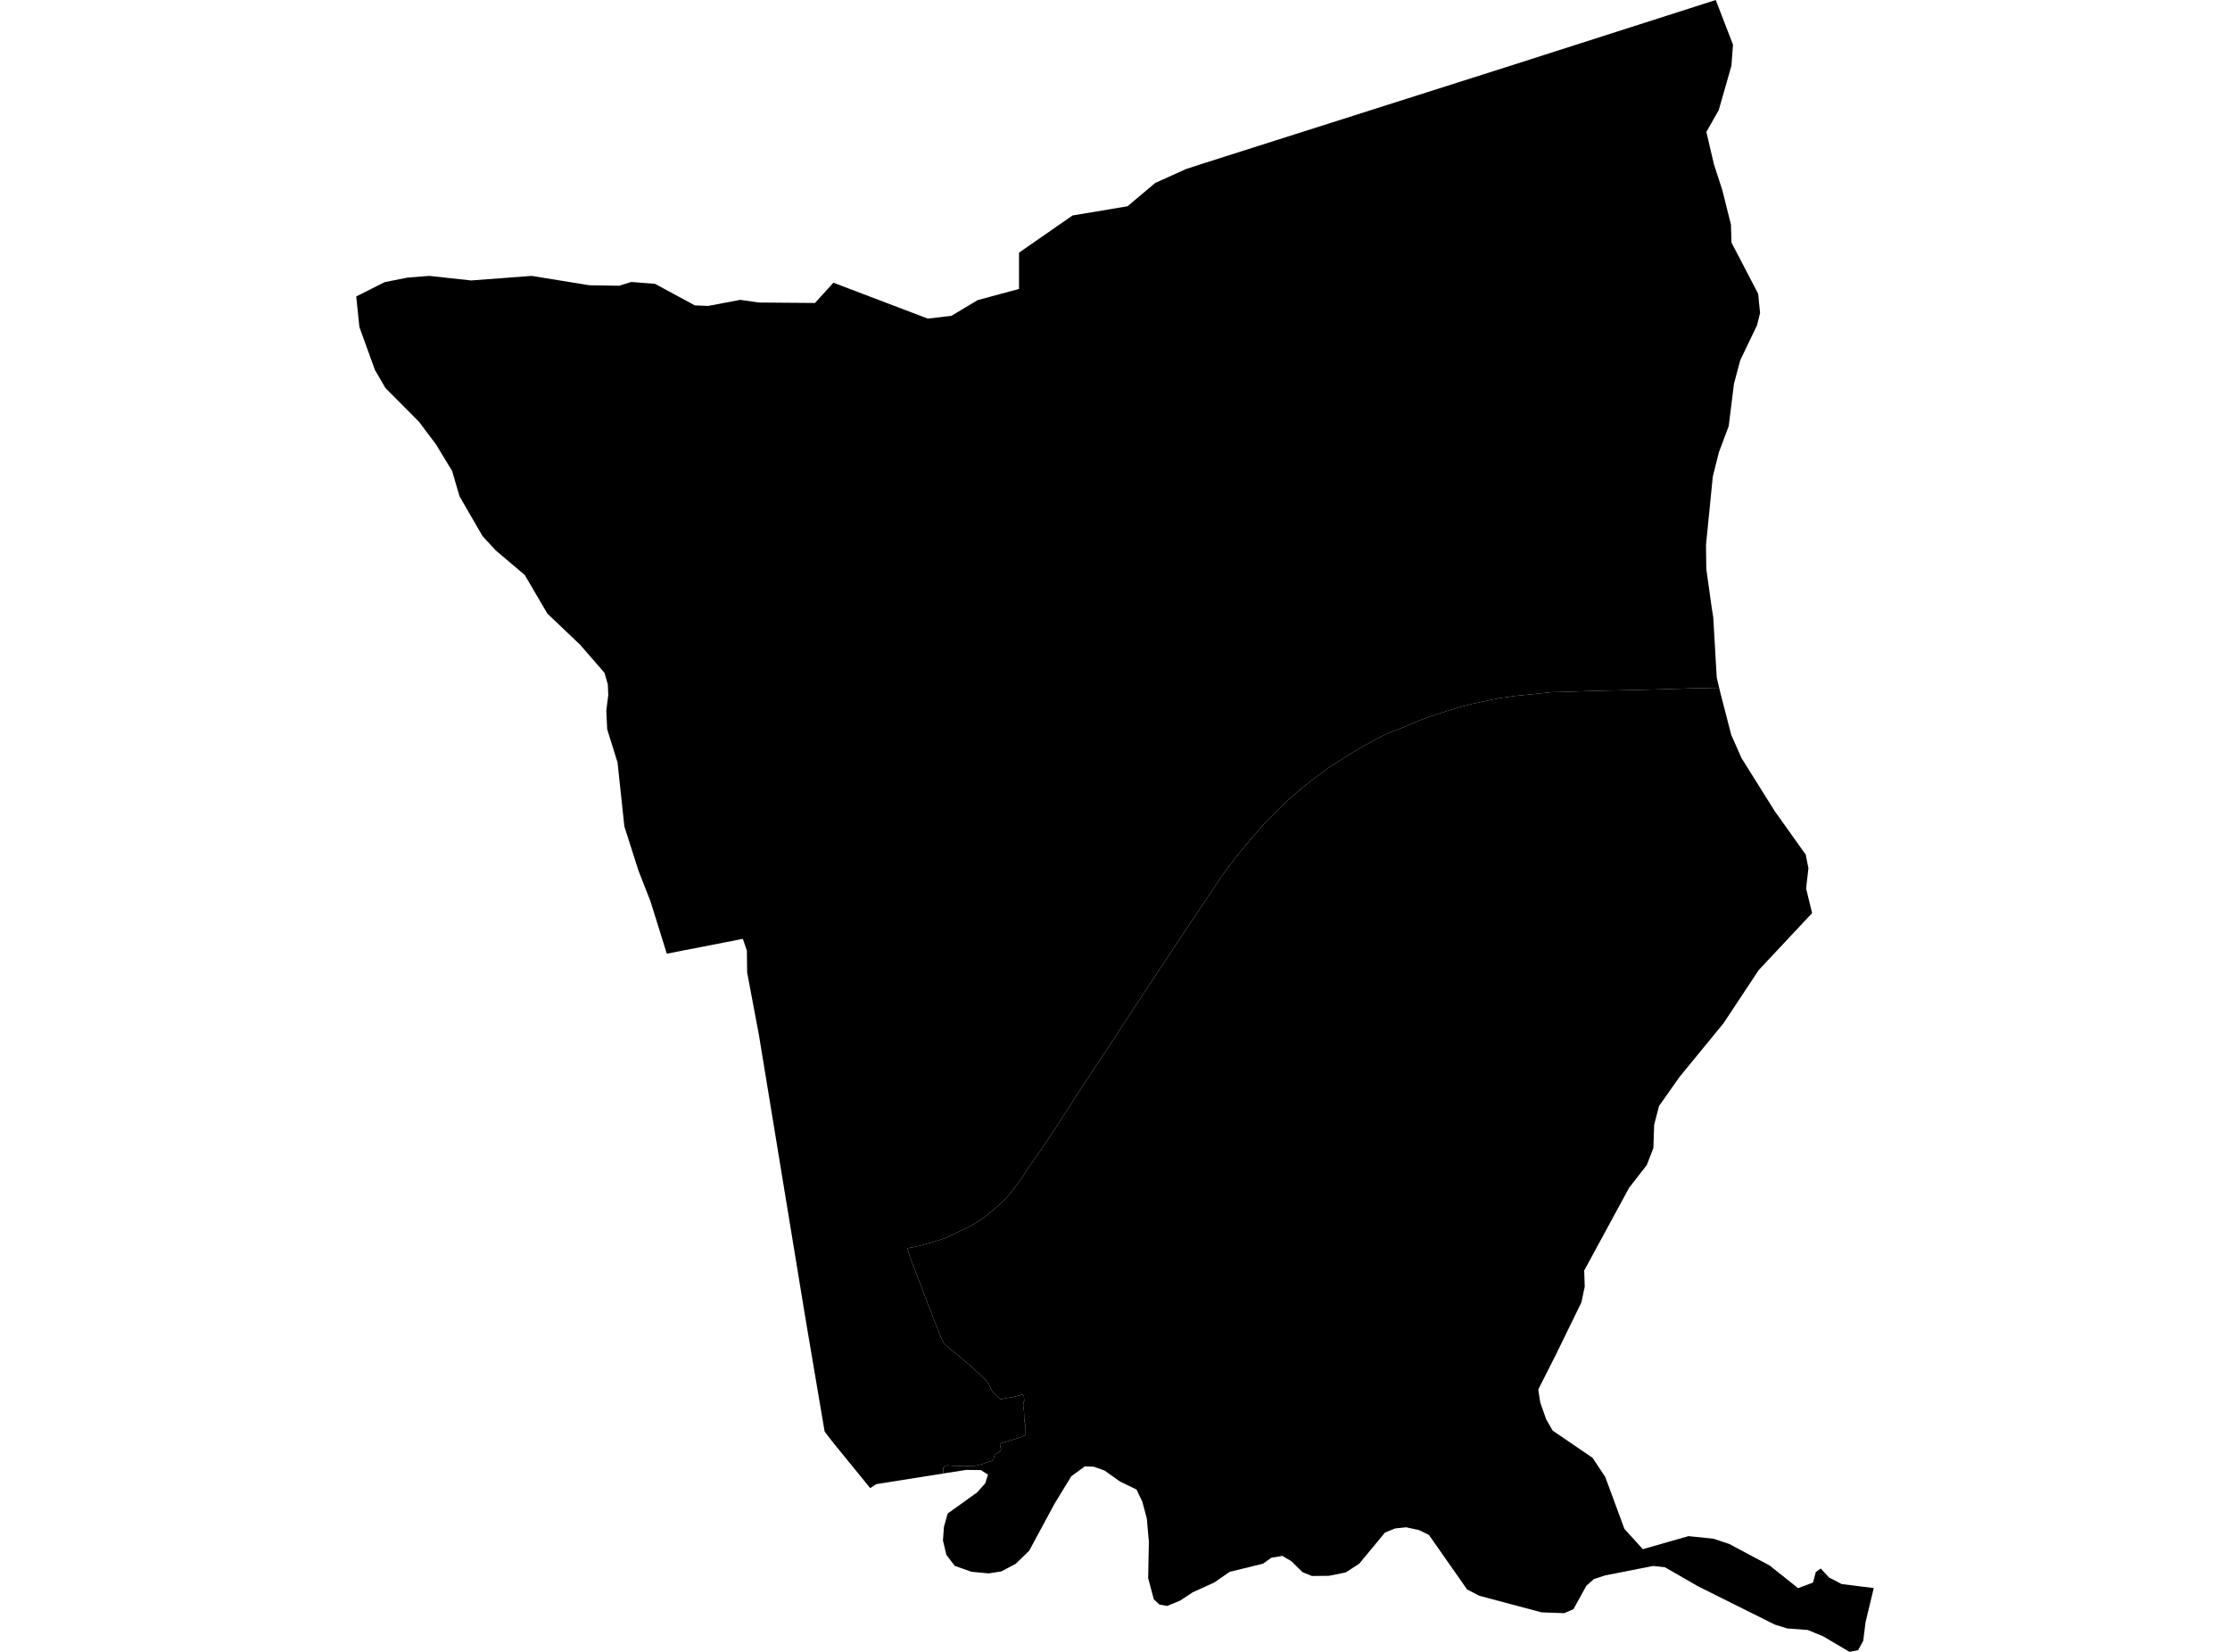 <?xml version='1.0'?>
<svg  baseProfile = 'tiny' width = '540' height = '400' stroke-linecap = 'round' stroke-linejoin = 'round' version='1.1' xmlns='http://www.w3.org/2000/svg'>
<path id='1818801001' title='1818801001'  d='M 453.736 384.548 451.745 392.815 451.183 397.338 449.928 399.61 447.85 400 441.487 396.234 437.743 394.698 432.809 394.33 429.779 393.399 411.168 384.115 403.16 379.505 400.282 379.203 388.639 381.497 385.955 382.384 384.159 383.964 381.021 389.655 378.77 390.629 373.317 390.434 358.211 386.409 355.268 384.894 346.027 371.693 343.603 370.503 340.486 369.832 337.803 370.113 335.379 371.109 329.146 378.64 325.878 380.761 321.81 381.583 317.676 381.626 315.404 380.696 312.699 378.034 310.513 376.757 307.851 377.211 305.86 378.64 297.744 380.631 294.065 383.185 288.806 385.587 285.712 387.621 282.617 388.876 280.777 388.552 279.392 387.253 278.029 382.146 278.202 373.273 277.704 367.711 276.622 363.642 275.216 360.699 271.212 358.751 267.468 356.089 264.849 355.159 262.685 355.094 259.417 357.474 255.349 364.14 249.224 375.502 245.978 378.661 242.45 380.523 239.421 380.999 235.265 380.609 231.175 379.159 229.162 376.497 228.34 373.035 228.578 369.724 229.487 366.499 236.629 361.37 238.577 359.184 239.247 357.085 237.516 355.981 233.967 355.938 228.427 356.804 228.405 355.44 228.816 354.964 229.465 354.834 230.742 354.942 232.214 354.986 233.188 354.964 234.313 355.007 235.352 354.964 236.131 354.942 236.932 354.769 238.165 354.423 238.88 354.163 239.529 353.969 240.113 353.817 240.611 353.406 240.697 352.8 240.892 352.28 241.347 351.956 241.931 351.653 242.277 351.307 242.429 350.895 242.277 350.376 242.126 349.727 242.342 349.489 243.359 349.186 244.398 348.883 246.67 348.19 247.709 347.757 248.229 347.584 248.229 346.502 248.272 344.857 248.077 344.295 248.012 343.126 247.969 341.741 247.839 340.875 247.774 340.378 247.817 339.663 248.034 339.187 247.926 338.084 247.623 337.672 246.562 337.975 245.35 338.278 243.316 338.603 242.385 338.841 241.888 338.516 240.308 336.98 240.07 336.59 239.81 336.006 239.507 335.249 239.182 334.751 238.62 334.102 237.754 333.301 236.456 332.089 235.244 330.899 233.036 329.102 232.365 328.432 231.24 327.609 230.266 326.808 229.444 326.073 228.751 325.488 228.405 324.991 227.951 324.017 227.474 322.891 225.051 316.723 222.692 310.447 220.419 304.561 219.705 302.245 220.852 302.072 223.233 301.531 226.306 300.644 228.903 299.8 230.764 298.913 232.993 297.874 234.919 296.921 237.235 295.58 238.836 294.389 241.065 292.507 242.948 290.862 244.42 289.239 246.129 287.01 247.45 285.257 248.921 282.919 252.514 277.769 253.726 275.973 255.543 273.246 261.062 264.676 266.71 256.127 267.944 254.309 271.969 248.098 274.307 244.549 280.193 235.654 286.036 226.825 292.139 217.714 296.078 211.849 297.117 210.399 297.961 209.317 299.627 207.109 303.22 202.824 306.553 198.994 310.21 195.401 312.374 193.324 315.382 190.748 318.434 188.346 321.593 186.009 326.398 182.936 329.557 181.01 333.475 178.867 336.072 177.547 339.036 176.443 343.819 174.409 347.758 173.024 351.004 171.963 352.974 171.379 356.285 170.492 361.024 169.475 363.167 169.042 367.041 168.501 371.802 168.025 375.654 167.613 377.905 167.57 386.258 167.289 398.01 167.029 409.674 166.683 416.297 166.553 416.621 167.873 419.218 177.936 421.707 183.563 429.714 196.353 437.267 206.958 437.916 210.247 437.354 215.138 438.804 221.111 425.884 234.897 417.357 247.774 406.666 260.823 401.732 267.835 400.563 272.358 400.368 278.028 398.767 282.119 394.482 287.637 383.618 307.656 383.748 311.573 382.925 315.403 376.736 328.085 372.494 336.461 372.97 339.599 374.399 343.667 375.978 346.416 385.652 353.016 388.725 357.669 393.357 370.221 397.815 375.134 408.874 371.974 414.933 372.602 418.764 373.879 428.502 379.073 435.406 384.57 439.02 383.228 439.691 380.696 440.881 379.808 442.894 381.973 445.945 383.574 453.736 384.548 Z' />
<path id='1818801002' title='1818801002'  d='M 416.297 166.553 409.674 166.683 398.01 167.029 386.258 167.289 377.905 167.57 375.654 167.613 371.802 168.025 367.041 168.501 363.167 169.042 361.024 169.475 356.285 170.492 352.974 171.379 351.004 171.963 347.758 173.024 343.819 174.409 339.036 176.443 336.072 177.547 333.475 178.867 329.557 181.01 326.398 182.936 321.593 186.009 318.434 188.346 315.382 190.748 312.374 193.324 310.21 195.401 306.553 198.994 303.22 202.824 299.627 207.109 297.961 209.317 297.117 210.399 296.078 211.849 292.139 217.714 286.036 226.825 280.193 235.654 274.307 244.549 271.969 248.098 267.944 254.309 266.71 256.127 261.062 264.676 255.543 273.246 253.726 275.973 252.514 277.769 248.921 282.919 247.45 285.257 246.129 287.01 244.42 289.239 242.948 290.862 241.065 292.507 238.836 294.389 237.235 295.58 234.919 296.921 232.993 297.874 230.764 298.913 228.903 299.8 226.306 300.644 223.233 301.531 220.852 302.072 219.705 302.245 220.419 304.561 222.692 310.447 225.051 316.723 227.474 322.891 227.951 324.017 228.405 324.991 228.751 325.488 229.444 326.073 230.266 326.808 231.24 327.609 232.365 328.432 233.036 329.102 235.244 330.899 236.456 332.089 237.754 333.301 238.62 334.102 239.182 334.751 239.507 335.249 239.81 336.006 240.07 336.59 240.308 336.98 241.888 338.516 242.385 338.841 243.316 338.603 245.35 338.278 246.562 337.975 247.623 337.672 247.926 338.084 248.034 339.187 247.817 339.663 247.774 340.378 247.839 340.875 247.969 341.741 248.012 343.126 248.077 344.295 248.272 344.857 248.229 346.502 248.229 347.584 247.709 347.757 246.67 348.19 244.398 348.883 243.359 349.186 242.342 349.489 242.126 349.727 242.277 350.376 242.429 350.895 242.277 351.307 241.931 351.653 241.347 351.956 240.892 352.28 240.697 352.8 240.611 353.406 240.113 353.817 239.529 353.969 238.88 354.163 238.165 354.423 236.932 354.769 236.131 354.942 235.352 354.964 234.313 355.007 233.188 354.964 232.214 354.986 230.742 354.942 229.465 354.834 228.816 354.964 228.405 355.44 228.427 356.804 212.196 359.379 210.724 360.353 201.613 349.164 199.687 346.654 195.055 319.32 183.759 250.522 180.924 235.503 180.859 230.201 179.885 227.344 161.468 230.937 157.529 218.298 154.586 210.767 151.188 200.097 149.543 184.645 147.033 176.595 146.817 172.072 147.293 168.328 147.184 165.709 146.384 162.939 140.497 156.143 132.533 148.569 127.079 139.241 120.003 133.247 116.843 129.806 111.281 120.197 109.485 114.051 105.611 107.667 101.478 102.148 93.34 93.967 90.787 89.574 87.021 79.165 86.264 71.785 93.146 68.322 98.686 67.219 103.945 66.807 114.095 67.911 128.724 66.807 142.77 69.08 149.955 69.188 152.876 68.279 158.611 68.733 168.263 73.949 171.488 74.079 179.257 72.607 183.759 73.257 197.349 73.365 201.808 68.452 224.661 77.152 230.374 76.481 236.737 72.672 246.757 69.967 246.757 61.181 259.72 52.178 273.03 49.949 279.739 44.3 287.227 40.924 291.966 39.388 366.889 15.56 415.474 0 419.651 10.821 419.261 15.95 416.188 26.684 413.202 31.943 415.02 39.734 417.076 46.075 419.153 54.385 419.283 58.735 425.732 71.114 426.208 75.789 425.473 78.753 421.404 87.237 419.889 92.907 418.612 103.187 416.253 109.463 414.76 115.393 413.115 131.927 413.18 137.748 414.479 147.032 414.868 149.478 415.712 164.064 416.297 166.553 Z' />
</svg>